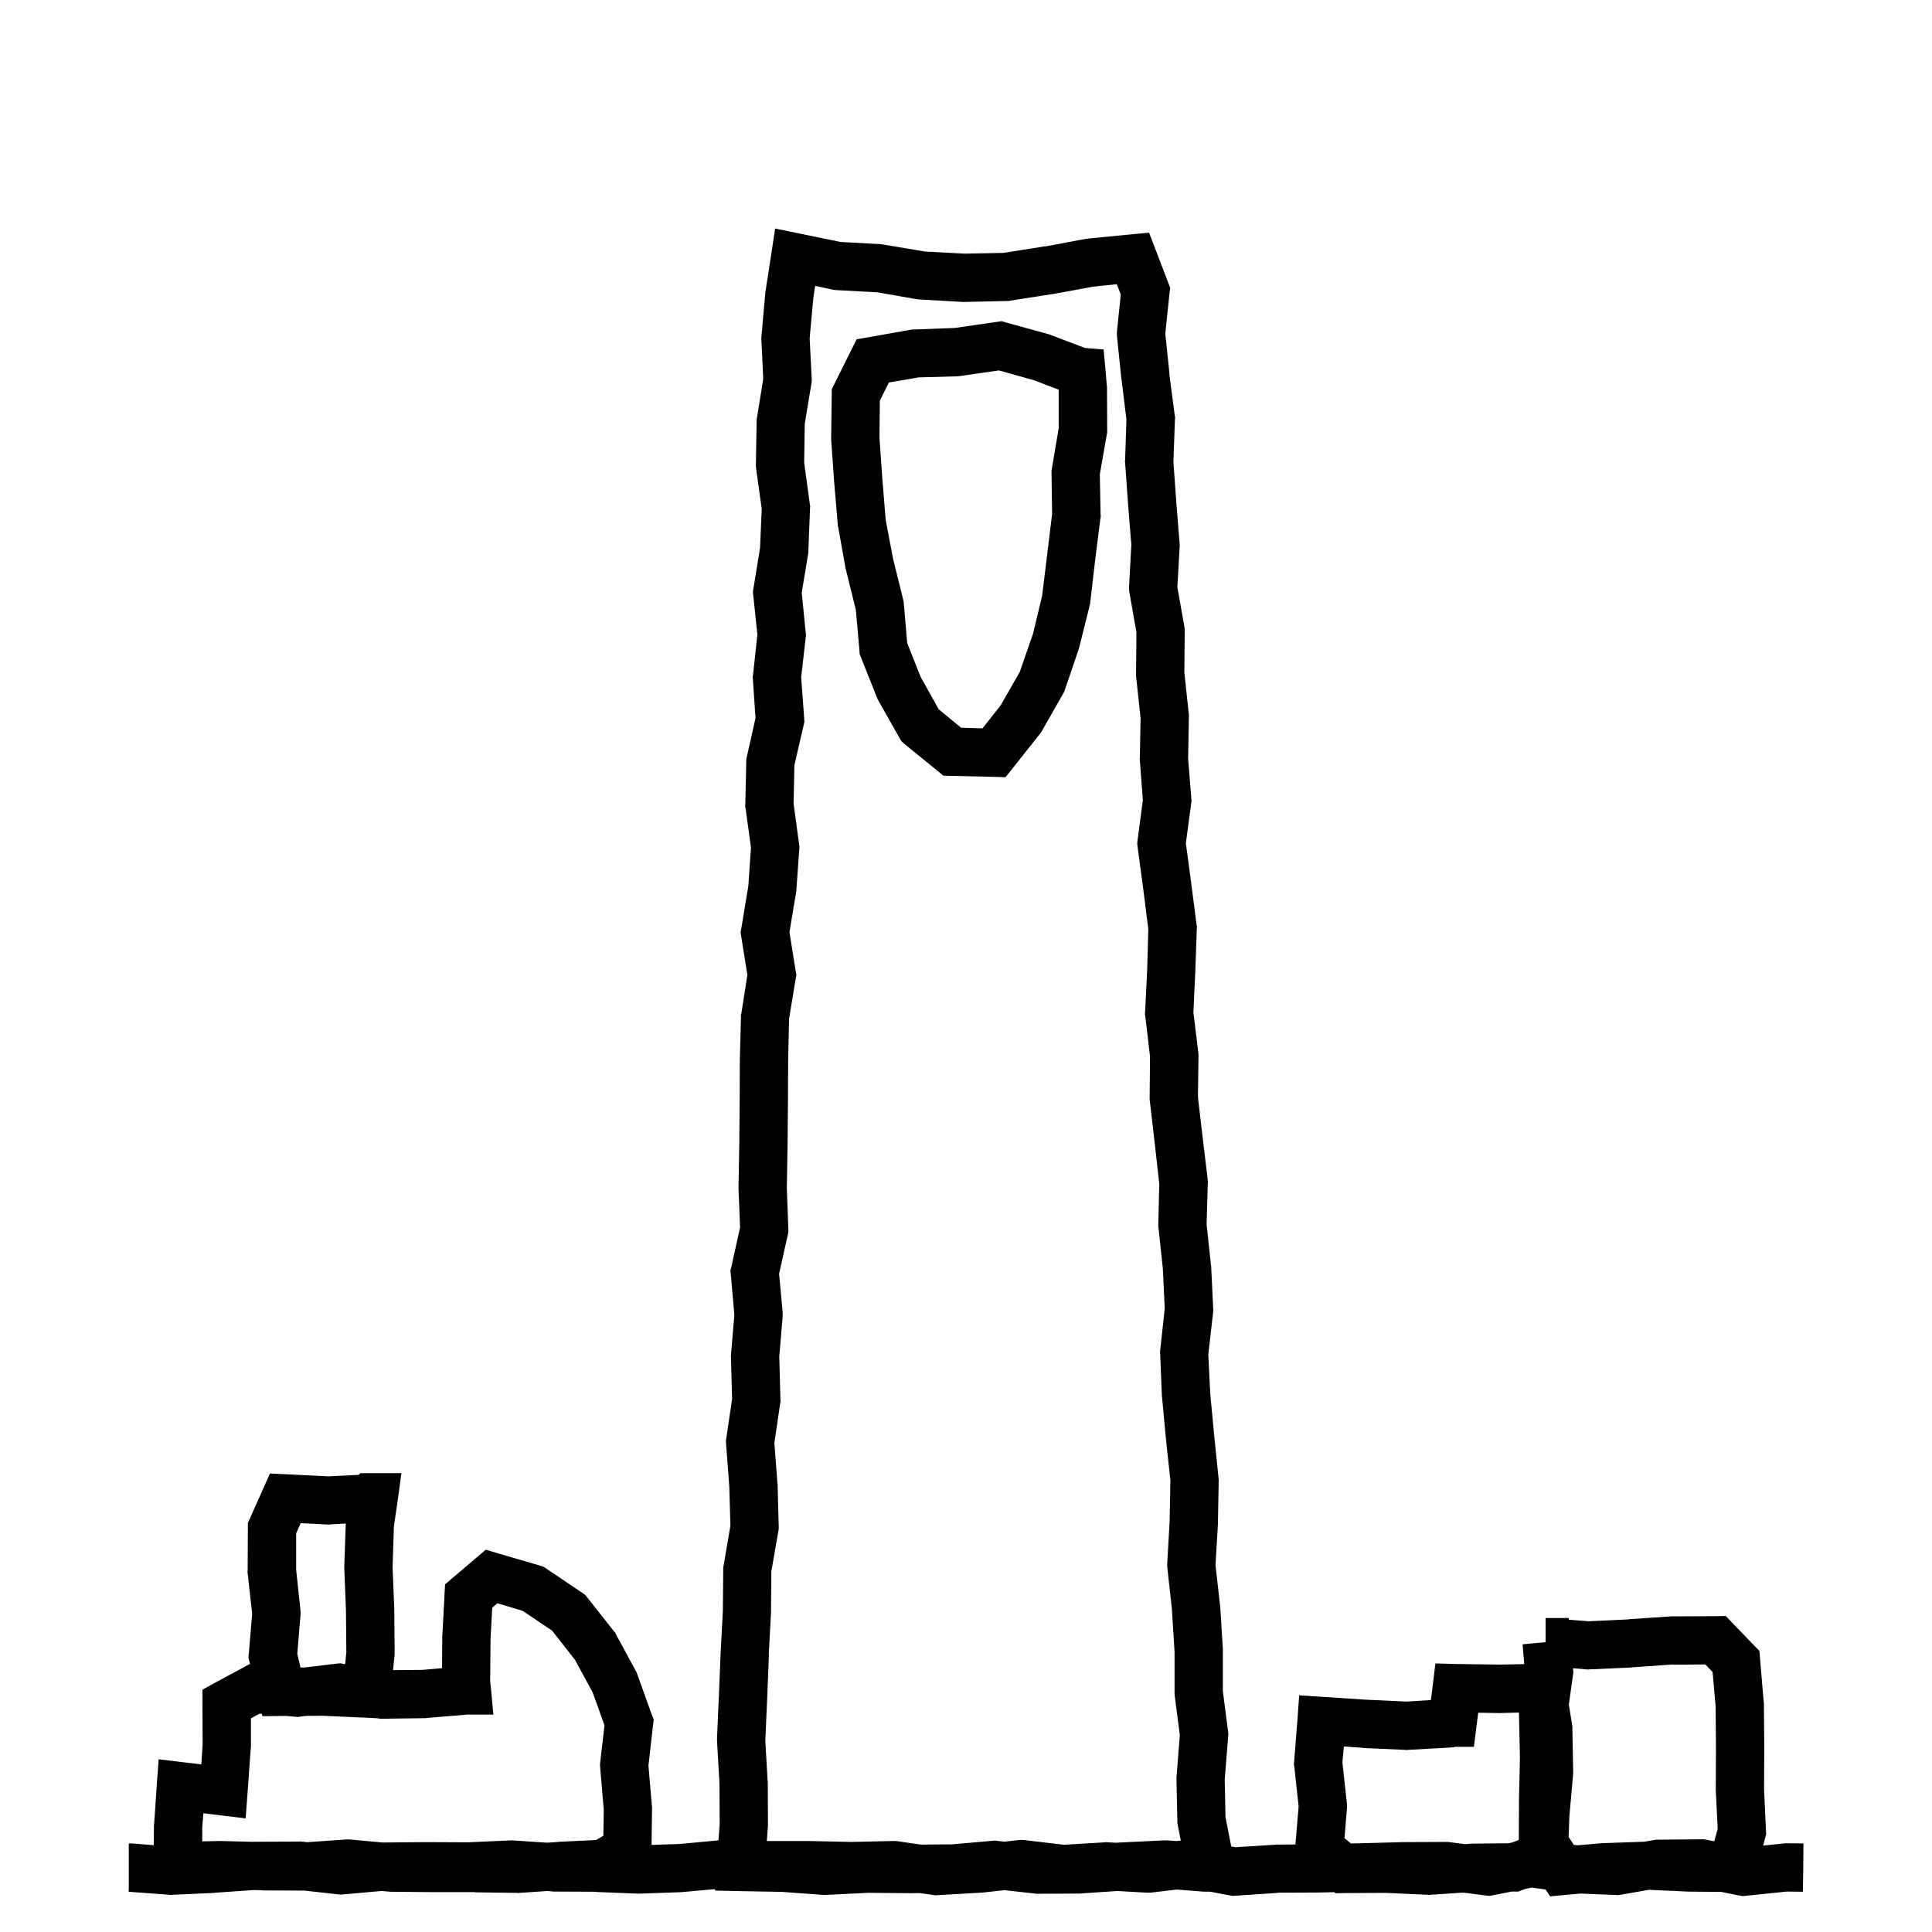 <svg width="120" height="120" viewBox="0 0 120 120" fill="none" xmlns="http://www.w3.org/2000/svg">
<path d="M49.691 14.512L52.199 15.027L54.707 15.168L54.871 15.191L57.461 15.625L59.922 15.754L62.336 15.707L64.914 15.297V15.309L67.481 14.828H67.539L67.609 14.816L70.234 14.559L71.371 14.453L71.781 15.52L72.555 17.547L72.684 17.875L72.637 18.238L72.379 20.723L72.637 23.207H72.625L72.965 25.797L72.988 25.926L72.977 26.043L72.883 28.691L73.059 31.152L73.269 33.789L73.281 33.883L73.269 33.988L73.129 36.473L73.562 38.922L73.586 39.051V39.191L73.562 41.77L73.832 44.289L73.844 44.383V44.477L73.797 47.125L73.996 49.609L74.008 49.773L73.984 49.926L73.656 52.375L73.984 54.812V54.824L74.324 57.449L74.348 57.566L74.336 57.695L74.242 60.344V60.355L74.125 62.887L74.43 65.383L74.441 65.488V65.582L74.406 68.137L74.699 70.656L75.016 73.293L75.027 73.398L75.016 73.516L74.945 76.059L75.215 78.578L75.227 78.625V78.672L75.356 81.309V81.426L75.344 81.543L75.051 84.133L75.168 86.535L75.414 89.148L75.684 91.785L75.695 91.867V91.961L75.648 94.609V94.668L75.496 97.211L75.777 99.695L75.789 99.731V99.766L75.953 102.402V105.027L76.281 107.57L76.293 107.723L76.281 107.887L76.07 110.535L76.117 112.855L76.473 114.686L76.731 114.734L79.18 114.582L79.227 114.57H79.262L80.461 114.564L80.66 112.203L80.391 109.719L80.367 109.59L80.379 109.449L80.59 106.777L80.695 105.301L82.184 105.395L84.82 105.57L87.352 105.688L88.875 105.594L88.992 104.668L89.156 103.32L90.516 103.355L93.117 103.391L94.674 103.362L94.57 102.129L96 102V100.5H97.441V100.605L98.672 100.699L101.18 100.582V100.57L103.816 100.395H103.91L106.547 100.383L107.191 100.371L107.637 100.84L108.914 102.164L109.277 102.539L109.324 103.066L109.547 105.715L109.559 105.762V105.82L109.582 108.469V108.492L109.57 111.129L109.688 113.695L109.699 113.918L109.641 114.141L109.513 114.632L110.809 114.5L110.891 114.488H110.973L112.016 114.5L112.004 116L111.98 117.5L110.984 117.488L108.477 117.746L108.254 117.77L108.031 117.734L106.907 117.509L104.941 117.492H104.895L102.417 117.38L100.648 117.688L100.496 117.711L100.332 117.699L98.16 117.612L97.172 117.703L96.281 117.785L95.999 117.361L95.152 117.242L94.751 117.32L94.547 117.395L94.312 117.488H93.893L92.762 117.711L92.527 117.758L92.293 117.734L90.88 117.553L88.863 117.688L88.781 117.699L88.688 117.688L86.062 117.57L83.484 117.582L82.957 117.594L82.873 117.526L81.957 117.547H81.934L79.367 117.559L79.379 117.57L76.742 117.746L76.555 117.758L75.159 117.496H74.781L73.098 117.363L71.539 117.547L71.41 117.559H71.281L69.391 117.454L67.176 117.602L67.129 117.613H67.082L64.445 117.625H64.363L64.281 117.613L62.387 117.401L60.957 117.559H60.887L58.25 117.711L58.098 117.723L57.957 117.699L57.11 117.582L56.535 117.59H56.512L53.934 117.566L51.309 117.695H51.133L48.566 117.508L45.977 117.461L44.406 117.426L44.412 117.337L42.453 117.512L42.418 117.523H42.371L39.734 117.617H39.617L36.98 117.512V117.5L34.391 117.488H34.344L34.297 117.477L33.985 117.455L32.262 117.57L32.203 117.582L32.133 117.57L29.496 117.535L29.508 117.523H26.859L24.223 117.5L24.164 117.488H24.094L23.716 117.451L21.324 117.664L21.184 117.676L21.031 117.664L18.92 117.429L16.312 117.418L16.301 117.406H16.289L15.756 117.394L13.379 117.559H13.367L13.355 117.57L10.707 117.688L10.613 117.699L10.531 117.688L7.988 117.5L8 117.277V114.5H8.211L9.551 114.608L9.562 113.387V113.34L9.574 113.293L9.738 110.844L9.855 109.273L11.414 109.461L12.504 109.59L12.586 108.371L12.574 105.84V104.949L13.359 104.516L15.082 103.59L15.48 103.367L15.532 103.372L15.488 103.184L15.43 102.949L15.453 102.715L15.664 100.23L15.383 97.723L15.371 97.641L15.383 97.547L15.395 94.91V94.594L15.523 94.312L16.355 92.449L16.766 91.523L17.797 91.57L20.363 91.699L22.285 91.606L22.379 91.5H24.934L24.699 93.211L24.465 94.816L24.383 97.371L24.488 99.902V99.949L24.512 102.586V102.75L24.413 103.736L26.238 103.719H26.227L27.457 103.613L27.469 101.762V101.691L27.609 99.043L27.645 98.41L28.137 97.988L29.555 96.781L30.176 96.254L30.949 96.488L33.527 97.238L33.75 97.309L33.949 97.438L36.152 98.926L36.352 99.066L36.492 99.242L38.121 101.305L38.203 101.398L38.262 101.516L39.492 103.789L39.551 103.895L39.586 104L40.477 106.484L40.605 106.812L40.559 107.152L40.277 109.672L40.488 112.156L40.5 112.227V112.297L40.469 114.591L42.184 114.535L44.626 114.308L44.699 113.336L44.688 110.77L44.535 108.121V107.969L44.652 105.332L44.758 102.707V102.684L44.898 100.047L44.922 97.469V97.352L44.945 97.234L45.367 94.762L45.297 92.324L45.098 89.676L45.086 89.512L45.109 89.348L45.473 86.887L45.402 84.332L45.391 84.25L45.402 84.168L45.613 81.66L45.391 79.141L45.367 78.906L45.426 78.684L45.965 76.246L45.871 73.797V73.715L45.918 71.078L45.941 68.453L45.953 65.816V65.781L46.023 63.145V63.039L46.047 62.945L46.422 60.555L46.035 58.141L46 57.895L46.047 57.648L46.48 55.023L46.645 52.633L46.305 50.184L46.281 50.066L46.293 49.949L46.352 47.312V47.16L46.387 47.008L46.926 44.605L46.762 42.18L46.75 42.039L46.773 41.91L47.043 39.426L46.785 36.953L46.762 36.754L46.797 36.555L47.207 34.035L47.312 31.609L46.961 29.078L46.949 28.961V28.855L46.996 26.207V26.102L47.008 25.996L47.406 23.547L47.289 21.027V20.934L47.301 20.828L47.535 18.191V18.145L47.547 18.098L47.91 15.754L48.145 14.195L49.691 14.512ZM103.922 103.395V103.383L101.379 103.559H101.367L101.355 103.57L98.707 103.688L98.613 103.699L98.531 103.688L97.699 103.617L97.711 103.711L97.723 103.875L97.699 104.051L97.444 105.872L97.652 107.164L97.664 107.27V107.375L97.711 110.012V110.176L97.477 112.812L97.429 114.096L97.75 114.585L97.894 114.605L98.029 114.611L99.551 114.48H99.621L102.128 114.392L102.793 114.277L102.91 114.266H103.027L105.664 114.242H105.816L105.969 114.266L106.478 114.365L106.688 113.59L106.57 111.188V111.105L106.582 108.469L106.559 105.973L106.371 103.852L105.926 103.383L103.922 103.395ZM67.891 17.805L65.418 18.262H65.383L62.758 18.672L62.664 18.695H62.559L59.91 18.754H59.793L57.156 18.602H57.074L56.98 18.59L54.484 18.156L51.895 18.016L51.789 18.004L51.684 17.98L50.629 17.758L50.512 18.555L50.289 21.016L50.418 23.535V23.688L50.395 23.84L49.984 26.336L49.949 28.738L50.301 31.316L50.324 31.457L50.312 31.586L50.207 34.223V34.316L50.195 34.41L49.797 36.812L50.043 39.285L50.066 39.449L50.043 39.613L49.762 42.062L49.949 44.617L49.961 44.84L49.914 45.051L49.34 47.535L49.293 49.926L49.633 52.434L49.656 52.586L49.457 55.375L49.434 55.516L49.035 57.895L49.422 60.32L49.469 60.555L49.422 60.789L49.012 63.273L48.953 65.863L48.941 68.465V68.477L48.918 71.113V71.137L48.871 73.773L48.965 76.328V76.527L48.93 76.703L48.391 79.117L48.613 81.531V81.777L48.402 84.25L48.473 86.887L48.484 87.027L48.461 87.156L48.098 89.617L48.285 92.102V92.137L48.297 92.172L48.367 94.809V94.961L48.344 95.113L47.91 97.598L47.887 100.141V100.199L47.746 102.801L47.758 102.812L47.652 105.461V105.473L47.535 108.109L47.676 110.594L47.688 110.641V110.676L47.699 113.312V113.43L47.629 114.348H50.27L52.871 114.406L55.484 114.348H55.613L55.73 114.359L57.185 114.571L59.148 114.555L61.668 114.332L61.82 114.32L61.961 114.344L62.379 114.388L63.289 114.289L63.441 114.277L63.605 114.289L66.09 114.582L68.633 114.43L68.715 114.418L68.797 114.43L69.332 114.456L69.625 114.438H69.648L72.285 114.309H72.473L73.101 114.35L73.342 114.321L73.152 113.348L73.129 113.219V113.09L73.07 110.441V110.371L73.082 110.289L73.281 107.77L72.965 105.332L72.953 105.227V102.59L72.789 99.953V99.941L72.508 97.398L72.496 97.269V97.141L72.648 94.492L72.695 91.938L72.426 89.465V89.441L72.18 86.816V86.769L72.168 86.734L72.062 84.098L72.051 83.981L72.062 83.863L72.344 81.285L72.227 78.812V78.801L71.957 76.269L71.945 76.176V76.07L72.004 73.516L71.723 71.019V71.008L71.418 68.383L71.406 68.289V68.184L71.43 65.629L71.137 63.121L71.113 62.992L71.125 62.863L71.254 60.215L71.324 57.707L71.008 55.211L70.656 52.586L70.633 52.387L70.656 52.188L70.984 49.703L70.797 47.207L70.785 47.137L70.797 47.066L70.844 44.605L70.562 41.98V41.805L70.586 39.273L70.152 36.812L70.129 36.648V36.473L70.269 33.824L70.07 31.387V31.375L69.883 28.738L69.871 28.656L69.883 28.574L69.965 26.055L69.66 23.559L69.648 23.535V23.512L69.379 20.887L69.367 20.734L69.379 20.57L69.613 18.285L69.367 17.652L67.891 17.805ZM93.152 106.402H93.094L91.816 106.379L91.711 107.188L91.547 108.5H90.352L90.305 108.523L90 108.547L87.445 108.688L87.363 108.699L87.293 108.688L84.644 108.57L84.633 108.559H84.621L83.473 108.477L83.379 109.461L83.66 112.039L83.672 112.18L83.66 112.332L83.508 114.172L83.915 114.501L84.523 114.488L87.16 114.418H87.195L89.832 114.406H89.938L90.031 114.418L90.981 114.543L91.301 114.523L91.336 114.512H91.383L93.684 114.489L93.894 114.448L94.336 114.287L94.348 111.75V111.727L94.406 109.148L94.348 106.512V106.395L94.35 106.37L93.152 106.402ZM30.574 99.852L30.469 101.773V101.785L30.445 104.422L30.492 104.855L30.645 106.496H29.027L26.484 106.707L26.438 106.719H26.379L24.113 106.748V106.758L23.972 106.75L23.742 106.754H23.613L23.473 106.73L23.434 106.724L22.695 106.688L20.059 106.57L19.037 106.574L18.621 106.625L18.469 106.648L18.305 106.625L17.789 106.58L17.492 106.582L16.297 106.594L16.262 106.449L16.125 106.438L15.586 106.73V108.535L15.574 108.594L15.375 111.371L15.258 112.941L13.699 112.754L12.633 112.625L12.562 113.504V114.371L13.652 114.348H13.711L15.719 114.4L15.816 114.395H15.91L18.547 114.383L18.641 114.371L18.723 114.383L19.076 114.422L21.492 114.254L21.621 114.242L21.738 114.254L23.76 114.441H23.82L26.469 114.418H26.492L29.047 114.43L31.695 114.312L31.777 114.301L31.859 114.312L33.978 114.453L34.699 114.406H34.711L34.734 114.395L37.02 114.289L37.477 114.02L37.5 112.402L37.277 109.766L37.266 109.613L37.277 109.473L37.547 107.164L36.809 105.113L35.707 103.086L34.289 101.281L32.461 100.051L30.891 99.582L30.574 99.852ZM18.395 95.238V97.5L18.664 100.031L18.676 100.184L18.664 100.324L18.465 102.727L18.664 103.57H18.914L20.906 103.332L21.117 103.309L21.316 103.344L21.441 103.363L21.512 102.609L21.488 100.02L21.383 97.383V97.266L21.477 94.629L20.434 94.688L20.363 94.699L20.293 94.688L18.676 94.606L18.395 95.238ZM62.523 20.043L65.09 20.746L65.231 20.793L67.387 21.613L68.547 21.707L68.664 22.973L68.746 23.945L68.758 24.016V24.074L68.769 26.723V26.852L68.746 26.98L68.312 29.453L68.359 31.973L68.371 32.078L68.348 32.195L68.019 34.809L67.715 37.434L67.703 37.527L67.035 40.199L67.023 40.258L67 40.328L66.144 42.836L66.098 42.977L66.027 43.094L64.715 45.402L64.656 45.496L64.586 45.59L62.922 47.688L62.453 48.273L61.703 48.25L59.102 48.191L58.598 48.18L58.199 47.852L56.195 46.223L55.984 46.035L55.844 45.789L54.543 43.492L54.496 43.398L54.461 43.305L53.477 40.832L53.395 40.633L53.383 40.41L53.16 37.891L52.551 35.418L52.539 35.371L52.527 35.336L52.059 32.723L52.035 32.652V32.582L51.812 29.945V29.934L51.625 27.297V27.168L51.66 24.52V24.18L51.812 23.875L52.867 21.754L53.207 21.074L53.957 20.945L56.582 20.477L56.688 20.465H56.781L59.301 20.371L61.902 19.996L62.219 19.949L62.523 20.043ZM59.676 23.348L59.605 23.359L59.523 23.371L57.051 23.441L55.211 23.758L54.648 24.883L54.625 27.203L54.801 29.699L55.012 32.289L55.469 34.703L56.102 37.258L56.125 37.375L56.137 37.492L56.348 39.941L57.18 42.039L58.305 44.055L59.699 45.203L61.023 45.238L62.148 43.82L63.344 41.723L64.164 39.355L64.727 37.012L65.043 34.445V34.434L65.348 31.926L65.312 29.383V29.23L65.336 29.09L65.758 26.594V24.203L64.223 23.617L62.043 23.008L59.676 23.348Z" fill="black"/>
</svg>
